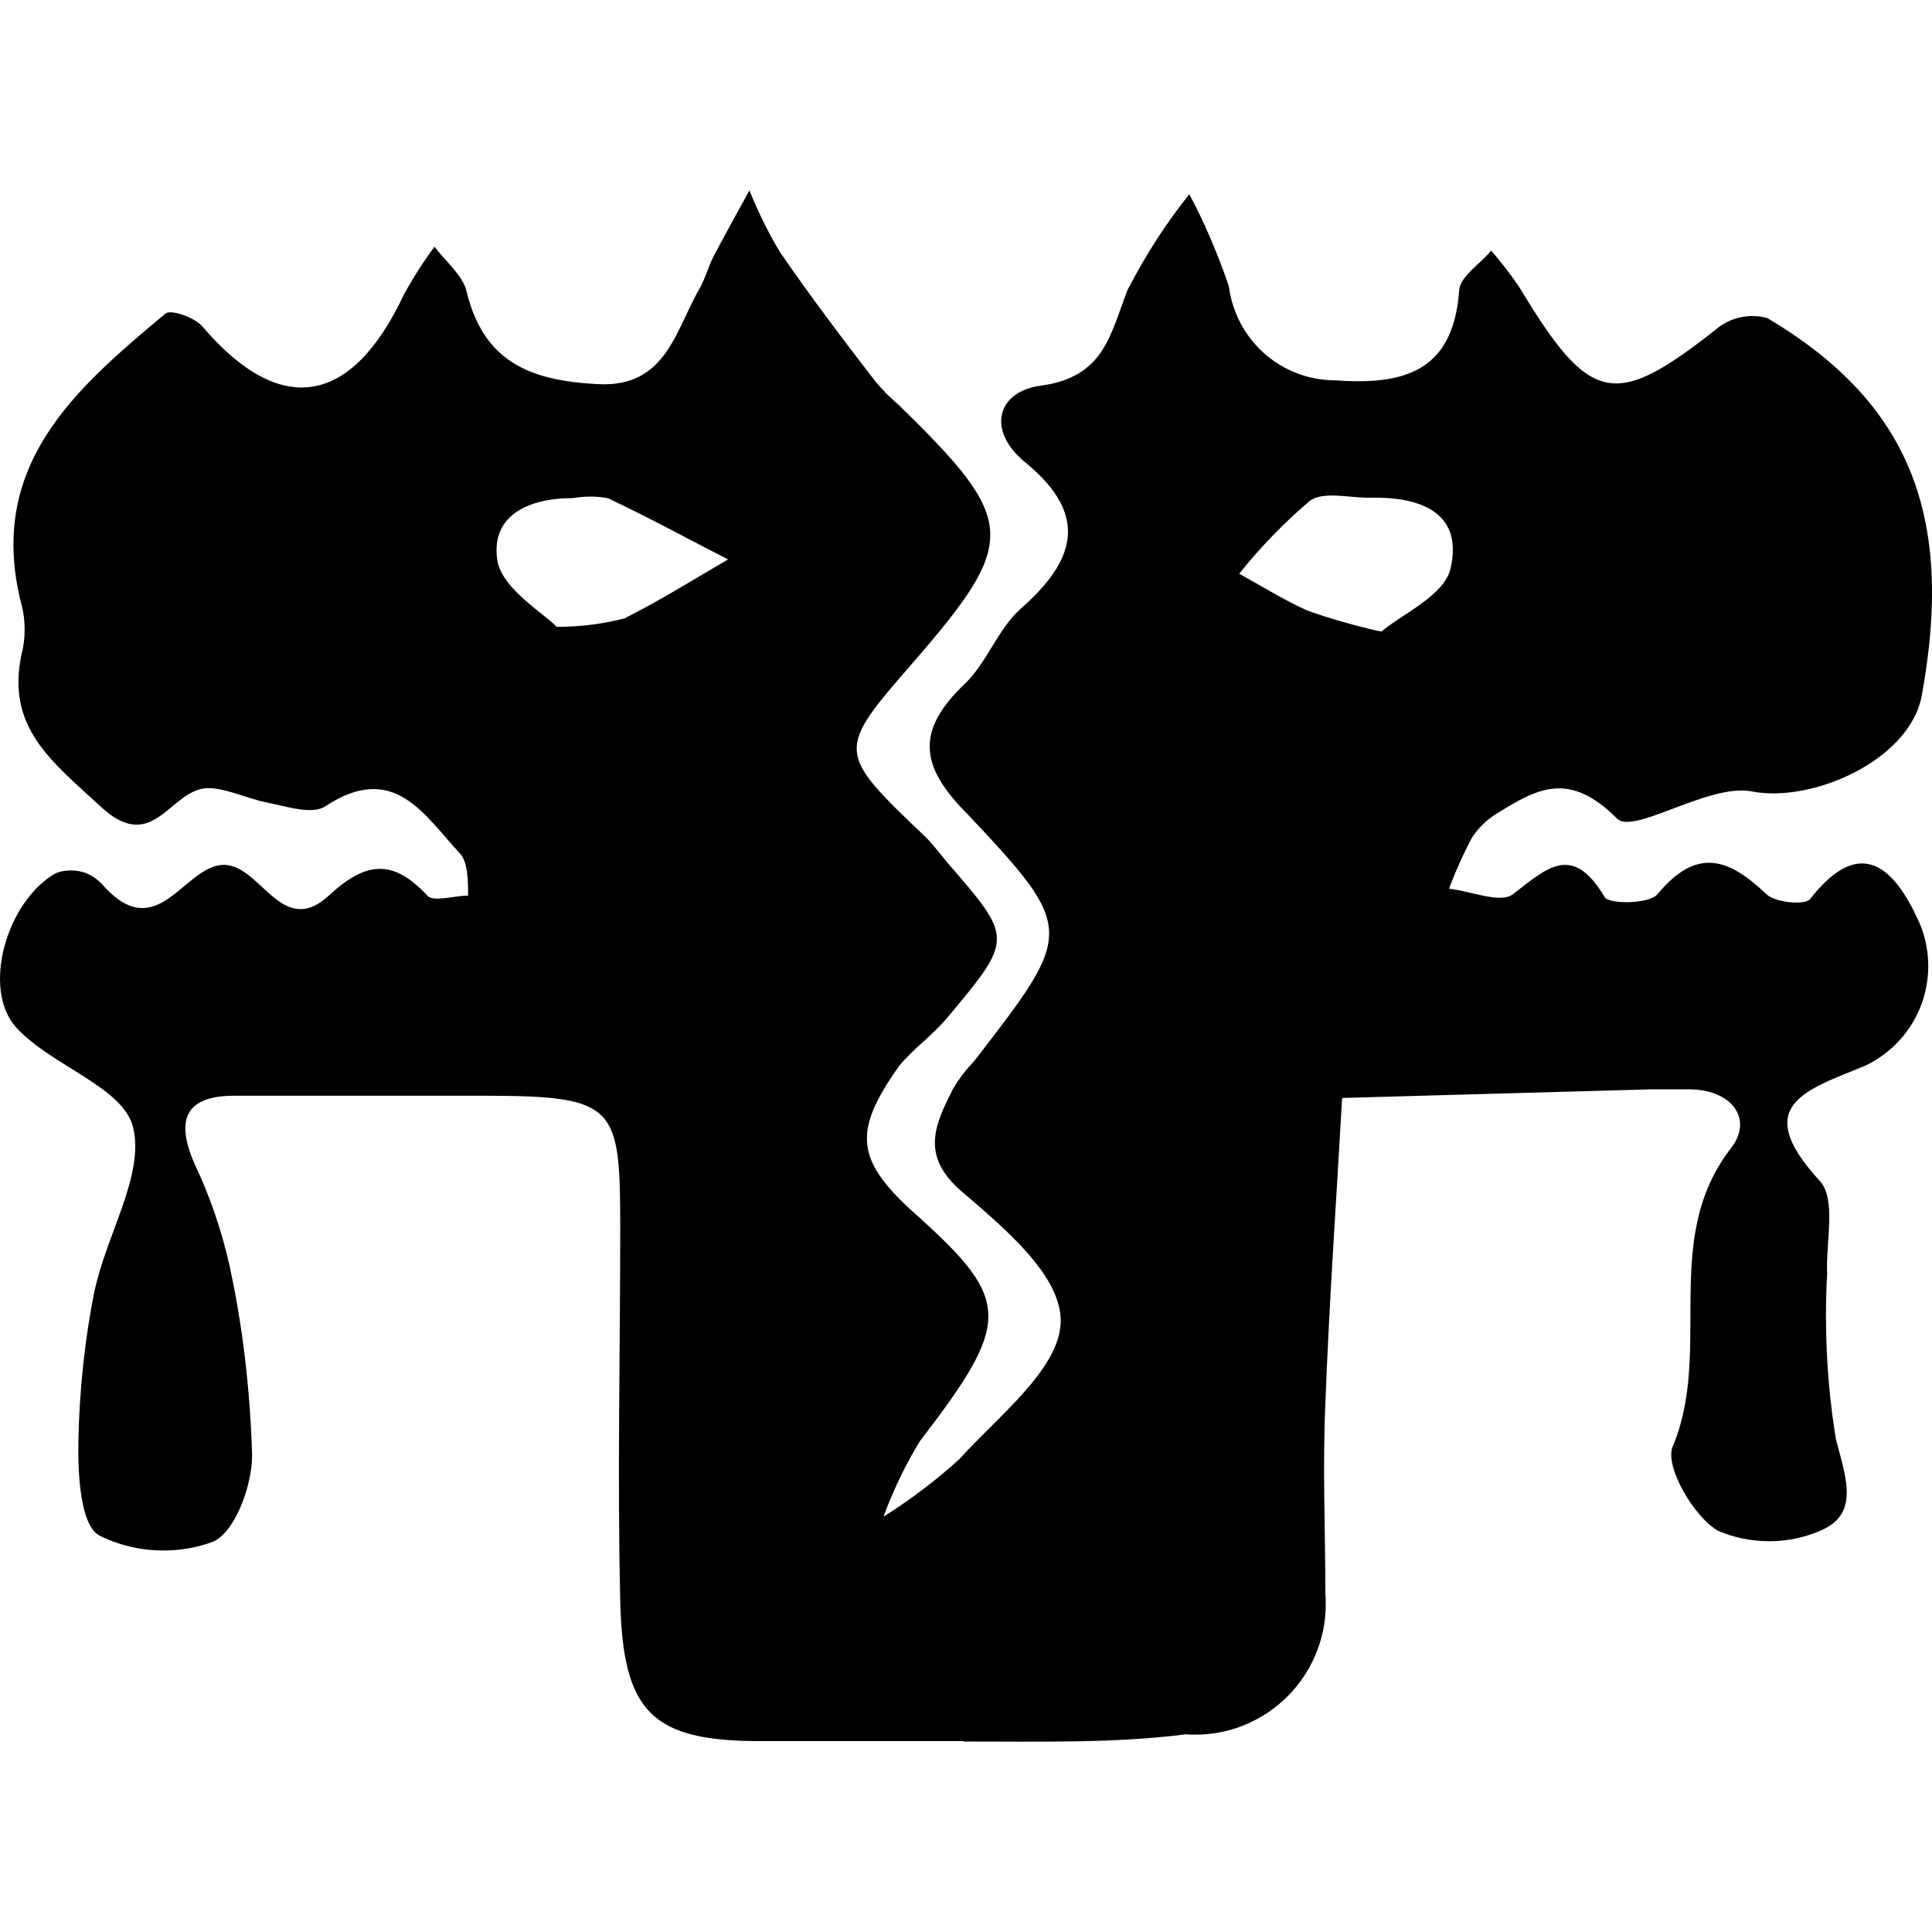<?xml version="1.0" encoding="UTF-8" standalone="no"?>
<!-- Generated by IcoMoon.io -->

<svg
   version="1.1"
   width="215"
   height="215"
   viewBox="0 0 215 215"
   id="svg7"
   sodipodi:docname="bladeborn-starblood.svg"
   inkscape:version="1.2.1 (9c6d41e, 2022-07-14)"
   xmlns:inkscape="http://www.inkscape.org/namespaces/inkscape"
   xmlns:sodipodi="http://sodipodi.sourceforge.net/DTD/sodipodi-0.dtd"
   xmlns="http://www.w3.org/2000/svg"
   xmlns:svg="http://www.w3.org/2000/svg">
  <defs
     id="defs11" />
  <sodipodi:namedview
     id="namedview9"
     pagecolor="#ffffff"
     bordercolor="#000000"
     borderopacity="0.25"
     inkscape:showpageshadow="2"
     inkscape:pageopacity="0.0"
     inkscape:pagecheckerboard="0"
     inkscape:deskcolor="#d1d1d1"
     showgrid="false"
     inkscape:zoom="1.0029297"
     inkscape:cx="300.61928"
     inkscape:cy="512"
     inkscape:window-width="1390"
     inkscape:window-height="1205"
     inkscape:window-x="0"
     inkscape:window-y="25"
     inkscape:window-maximized="0"
     inkscape:current-layer="svg7" />
  <title
     id="title2" />
  <g
     id="icomoon-ignore"
     transform="matrix(0.34,0,0,0.34,126.351,-1109.025)" />
  <path
     fill="#000000"
     d="m 107.255,193.758 c -7.56,0 -15.061,0 -22.635,0 -12.085,0 -15.33,-3.202 -15.599,-15.71 -0.324,-13.791 0,-27.527 0,-41.263 0,-13.736 -0.367,-14.806 -14.963,-14.849 -9.322,0 -18.63,0 -27.952,0 -5.753,0 -6.542,2.934 -4.371,7.77 1.565,3.287 2.904,7.121 3.808,11.126 l 0.072,0.38 c 1.339,6.136 2.214,13.271 2.439,20.589 v 0.183 c 0,3.356 -1.919,8.575 -4.371,9.59 -1.637,0.619 -3.526,0.973 -5.501,0.973 -2.596,0 -5.036,-0.619 -7.206,-1.706 l 0.085,0.043 c -2.129,-1.172 -2.397,-6.811 -2.341,-10.379 0.112,-6.035 0.763,-11.846 1.919,-17.488 l -0.098,0.606 c 1.284,-6.234 5.586,-12.891 4.26,-18.205 -1.113,-4.47 -9.109,-6.811 -12.989,-11.07 -3.88,-4.26 -1.113,-14.06 4.414,-17.19 0.494,-0.183 1.071,-0.295 1.68,-0.295 0.609,0 1.185,0.112 1.706,0.311 l -0.029,-0.013 c 0.845,0.354 1.536,0.904 2.073,1.578 l 0.013,0.013 c 5.851,6.234 8.729,-2.129 12.989,-2.495 4.26,-0.366 6.601,8.307 11.931,3.412 4.145,-3.837 7.135,-4.103 10.972,0 0.635,0.747 2.976,0 4.528,0 0,-1.552 0,-3.625 -0.845,-4.626 -3.991,-4.26 -7.348,-10.379 -15.019,-5.33 -1.496,1.015 -4.414,0 -6.601,-0.423 -2.187,-0.423 -5.33,-1.974 -7.236,-1.496 -3.68,0.845 -5.641,7.079 -11.126,2.017 -5.485,-5.062 -10.648,-8.844 -8.844,-17.092 0.212,-0.805 0.324,-1.719 0.324,-2.665 0,-0.946 -0.111,-1.863 -0.338,-2.737 l 0.013,0.072 c -4.047,-15.54 5.966,-24.115 15.978,-32.478 0.592,-0.537 3.3,0.422 4.145,1.438 8.631,10.111 16.558,8.883 22.409,-3.569 1.129,-2.059 2.256,-3.795 3.497,-5.445 l -0.085,0.128 c 1.228,1.65 3.144,3.144 3.569,5.006 1.919,7.826 7.079,9.901 14.639,10.281 7.56,0.38 8.575,-5.966 11.283,-10.648 0.635,-1.113 0.959,-2.397 1.552,-3.569 1.284,-2.453 2.665,-4.895 3.991,-7.348 1.087,2.679 2.23,4.935 3.526,7.079 l -0.127,-0.212 c 3.412,4.951 6.981,9.689 10.648,14.426 0.819,0.973 1.693,1.847 2.623,2.636 l 0.029,0.029 c 13.143,12.832 13.257,15.019 1.552,28.542 -8.631,9.901 -8.631,9.957 1.382,19.489 0.845,0.845 1.594,1.863 2.397,2.819 7.348,8.461 7.348,8.461 0,17.249 -1.594,1.919 -3.723,3.412 -5.33,5.33 -5.33,7.501 -4.951,10.648 2.285,16.98 10.167,9.21 10.111,11.663 0,24.806 -1.48,2.397 -2.835,5.176 -3.935,8.081 l -0.112,0.338 c 3.16,-2.004 5.91,-4.103 8.461,-6.431 l -0.043,0.043 c 4.315,-4.794 11.07,-9.957 11.283,-15.173 0.212,-5.216 -6.388,-10.648 -11.028,-14.639 -4.64,-3.991 -2.934,-7.459 -0.959,-11.394 0.704,-1.185 1.509,-2.214 2.397,-3.144 v 0 c 11.07,-14.328 11.339,-14.58 -0.805,-27.471 -5.33,-5.33 -5.697,-9.266 -0.324,-14.426 2.495,-2.341 3.68,-6.064 6.234,-8.363 6.064,-5.33 7.77,-10.379 0.592,-16.289 -4.414,-3.569 -3.202,-7.94 1.706,-8.575 7.079,-0.959 7.714,-5.753 9.633,-10.648 2.086,-4.047 4.371,-7.544 6.967,-10.775 l -0.098,0.128 c 1.552,2.878 3.032,6.29 4.26,9.816 l 0.154,0.507 c 0.789,5.867 5.753,10.35 11.761,10.379 v 0 c 7.501,0.537 13.156,-0.805 13.85,-9.901 0,-1.594 2.341,-3.032 3.569,-4.528 1.044,1.185 2.046,2.495 2.989,3.85 l 0.098,0.141 c 7.982,13.257 10.648,13.736 22.311,4.47 1.015,-0.734 2.285,-1.185 3.667,-1.185 0.592,0 1.156,0.085 1.706,0.239 l -0.043,-0.013 c 15.978,9.476 20.815,22.196 17.19,42.012 -1.326,7.193 -12.242,12.03 -19.01,10.648 -4.794,-0.845 -13.1,4.895 -14.907,3.032 -5.33,-5.33 -8.844,-3.356 -13.313,-0.592 -1.142,0.691 -2.086,1.608 -2.806,2.679 l -0.013,0.029 c -0.819,1.523 -1.68,3.399 -2.426,5.33 l -0.127,0.367 c 2.453,0.269 5.753,1.706 7.135,0.592 3.837,-2.976 6.601,-5.641 10.167,0.324 0.478,0.845 5.006,0.805 5.91,-0.324 4.414,-5.33 7.982,-3.893 12.085,0 0.959,0.959 4.371,1.284 4.895,0.537 5.697,-7.292 9.42,-3.245 11.974,2.285 0.734,1.523 1.156,3.314 1.156,5.203 0,4.921 -2.904,9.168 -7.092,11.113 l -0.072,0.029 c -6.656,2.721 -12.566,4.414 -4.895,12.776 1.863,2.017 0.635,6.869 0.805,10.379 -0.085,1.382 -0.127,2.989 -0.127,4.61 0,4.895 0.409,9.702 1.212,14.371 l -0.072,-0.508 c 1.113,4.26 2.61,8.251 -1.804,10.069 -1.68,0.734 -3.625,1.156 -5.668,1.156 -2.043,0 -4.005,-0.423 -5.769,-1.199 l 0.098,0.043 c -2.721,-1.552 -5.966,-7.193 -5.062,-9.364 4.528,-10.648 -1.382,-23.113 6.502,-33.224 2.554,-3.3 0,-6.656 -4.951,-6.542 h -3.991 l -34.34,0.959 c -0.635,11.283 -1.438,22.635 -1.863,33.974 -0.324,7.079 0,14.217 0,21.296 0.029,0.311 0.043,0.677 0.043,1.044 0,8.025 -6.502,14.541 -14.541,14.541 -0.354,0 -0.691,-0.013 -1.044,-0.043 h 0.043 c -7.884,1.015 -16.345,0.805 -24.763,0.805 z M 61.985,69.755 c 0.029,0 0.072,0 0.098,0 2.652,0 5.219,-0.354 7.658,-1.002 l -0.212,0.043 c 3.935,-1.974 7.671,-4.315 11.493,-6.542 -4.47,-2.285 -8.844,-4.682 -13.369,-6.811 -0.579,-0.112 -1.254,-0.183 -1.945,-0.183 -0.691,0 -1.353,0.072 -2.017,0.183 l 0.072,-0.013 c -5.062,0 -9.364,2.017 -8.363,7.236 0.805,3.032 4.895,5.429 6.542,7.079 z m 91.735,0.537 c 2.243,-1.919 7.079,-4.047 7.714,-7.079 1.438,-6.388 -3.68,-7.982 -9.152,-7.826 -2.243,0 -5.062,-0.747 -6.542,0.367 -2.878,2.453 -5.445,5.105 -7.744,7.982 l -0.085,0.111 c 2.495,1.382 4.895,2.878 7.459,4.047 2.171,0.805 4.977,1.621 7.826,2.285 l 0.537,0.098 z"
     id="path5"
     style="stroke-width:0.34" />
</svg>
